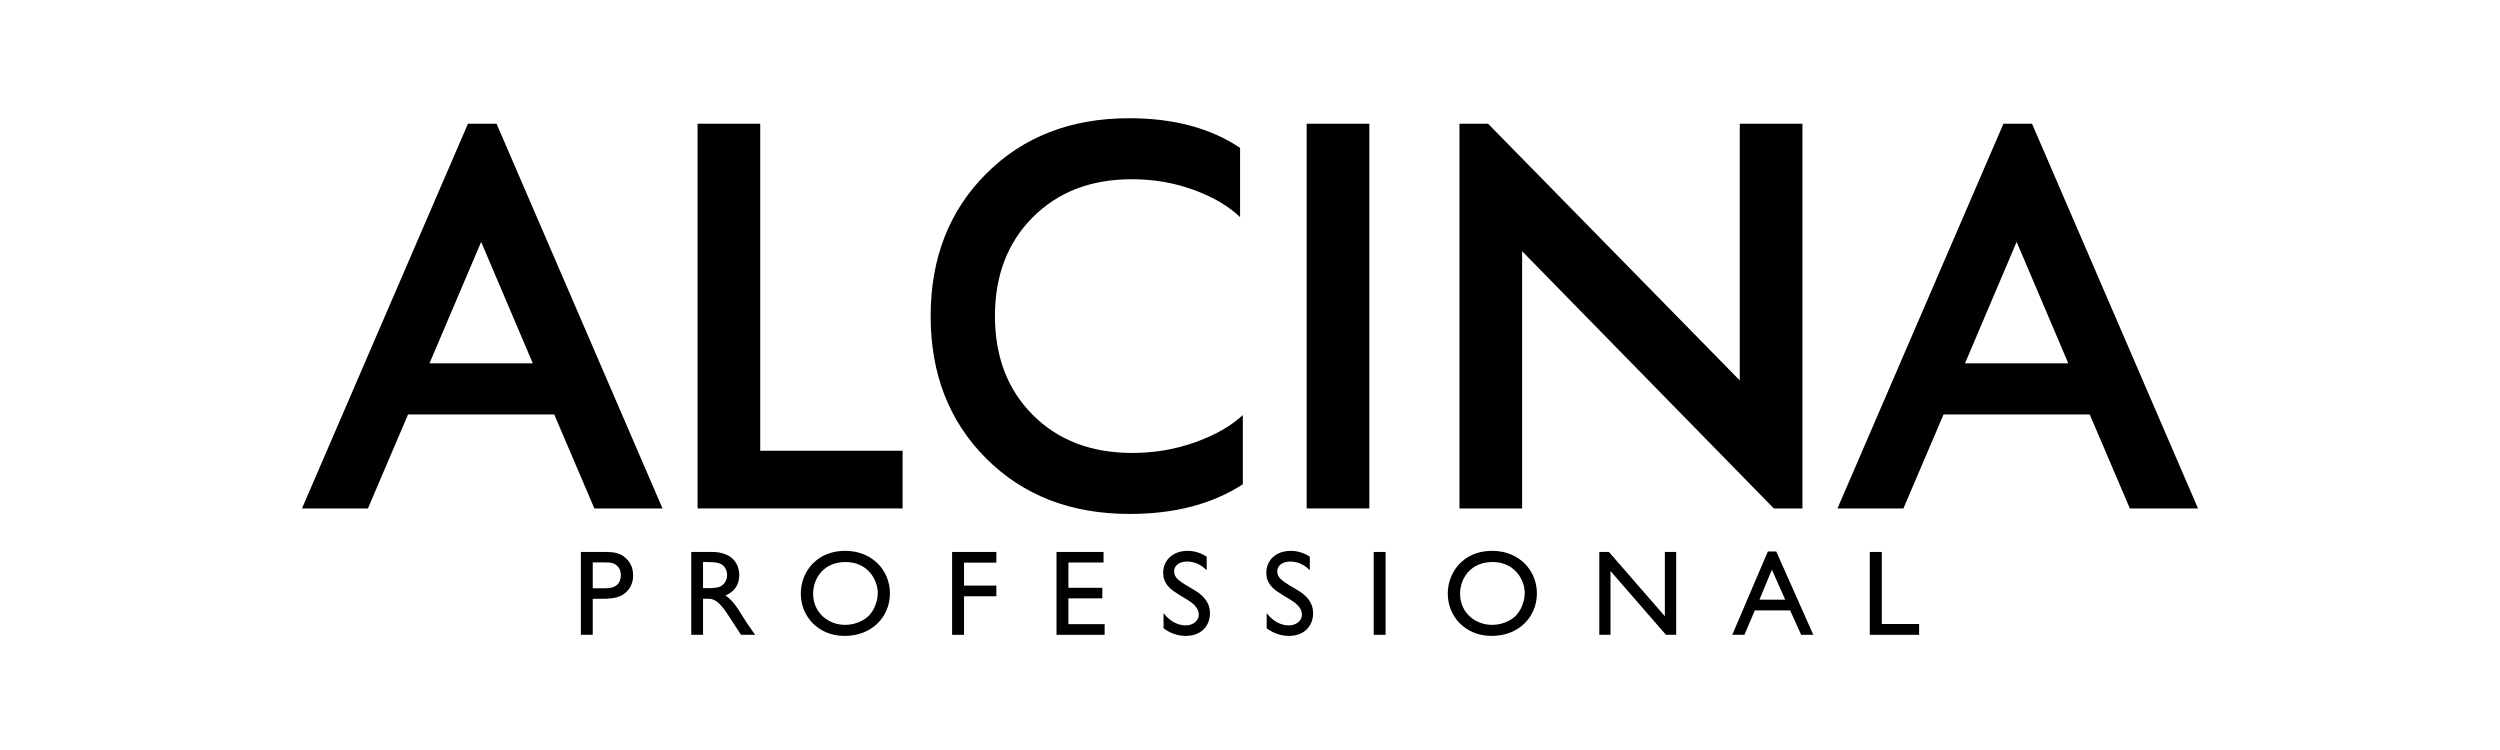 <?xml version="1.0" standalone="no"?>
<!DOCTYPE svg PUBLIC "-//W3C//DTD SVG 1.1//EN" "http://www.w3.org/Graphics/SVG/1.1/DTD/svg11.dtd">
<!--Generator: Xara Designer (www.xara.com), SVG filter version: 4.0.0.1-->
<svg stroke-width="0.501" stroke-linejoin="bevel" fill-rule="evenodd" xmlns:xlink="http://www.w3.org/1999/xlink" xmlns="http://www.w3.org/2000/svg" version="1.1" overflow="visible" width="360pt" height="108pt" viewBox="0 0 360 108">
 <defs>
  <marker id="DefaultArrow2" markerUnits="strokeWidth" viewBox="0 0 1 1" markerWidth="1" markerHeight="1" overflow="visible" orient="auto">
   <!-- REF_ARROW_STRAIGHT (-2) -->
   <g transform="scale(0.009)">
    <!-- 1/108 -->
    <path d="M -9 54 L -9 -54 L 117 0 z"/>
   </g>
  </marker>
  <marker id="DefaultArrow3" markerUnits="strokeWidth" viewBox="0 0 1 1" markerWidth="1" markerHeight="1" overflow="visible" orient="auto">
   <!-- REF_ARROW_ANGLED -->
   <g transform="scale(0.009)">
    <path d="M -27 54 L -9 0 L -27 -54 L 135 0 z"/>
   </g>
  </marker>
  <marker id="DefaultArrow4" markerUnits="strokeWidth" viewBox="0 0 1 1" markerWidth="1" markerHeight="1" overflow="visible" orient="auto">
   <!-- REF_ARROW_ROUNDED -->
   <g transform="scale(0.009)">
    <path d="M -9,0 L -9,-45 C -9,-51.708 2.808,-56.580 9,-54 L 117,-9 C 120.916,-7.369 126.000,-4.242 126,0 C 126,4.242 120.916,7.369 117,9 L 9,54 C 2.808,56.580 -9,51.708 -9,45 z"/>
   </g>
  </marker>
  <marker id="DefaultArrow5" markerUnits="strokeWidth" viewBox="0 0 1 1" markerWidth="1" markerHeight="1" overflow="visible" orient="auto">
   <!-- REF_ARROW_SPOT -->
   <g transform="scale(0.009)">
    <path d="M -54, 0 C -54,29.807 -29.807,54 0,54 C 29.807,54 54,29.807 54,0 C 54,-29.807 29.807,-54 0,-54 C -29.807,-54 -54,-29.807 -54,0 z"/>
   </g>
  </marker>
  <marker id="DefaultArrow6" markerUnits="strokeWidth" viewBox="0 0 1 1" markerWidth="1" markerHeight="1" overflow="visible" orient="auto">
   <!-- REF_ARROW_DIAMOND -->
   <g transform="scale(0.009)">
    <path d="M -63,0 L 0,63 L 63,0 L 0,-63 z"/>
   </g>
  </marker>
  <marker id="DefaultArrow7" markerUnits="strokeWidth" viewBox="0 0 1 1" markerWidth="1" markerHeight="1" overflow="visible" orient="auto">
   <!-- REF_ARROW_FEATHER -->
   <g transform="scale(0.009)">
    <path d="M 18,-54 L 108,-54 L 63,0 L 108,54 L 18, 54 L -36,0 z"/>
   </g>
  </marker>
  <marker id="DefaultArrow8" markerUnits="strokeWidth" viewBox="0 0 1 1" markerWidth="1" markerHeight="1" overflow="visible" orient="auto">
   <!-- REF_ARROW_FEATHER2 -->
   <g transform="scale(0.009)">
    <path d="M -36,0 L 18,-54 L 54,-54 L 18,-18 L 27,-18 L 63,-54 L 99,-54 L 63,-18 L 72,-18 L 108,-54 L 144,-54 L 90,0 L 144,54 L 108,54 L 72,18 L 63,18 L 99,54 L 63,54 L 27,18 L 18,18 L 54,54 L 18,54 z"/>
   </g>
  </marker>
  <marker id="DefaultArrow9" markerUnits="strokeWidth" viewBox="0 0 1 1" markerWidth="1" markerHeight="1" overflow="visible" orient="auto">
   <!-- REF_ARROW_HOLLOWDIAMOND -->
   <g transform="scale(0.009)">
    <path d="M 0,45 L -45,0 L 0, -45 L 45, 0 z M 0, 63 L-63, 0 L 0, -63 L 63, 0 z"/>
   </g>
  </marker>
  <filter id="StainedFilter">
   <feBlend mode="multiply" in2="BackgroundImage" in="SourceGraphic" result="blend"/>
   <feComposite in="blend" in2="SourceAlpha" operator="in" result="comp"/>
  </filter>
  <filter id="BleachFilter">
   <feBlend mode="screen" in2="BackgroundImage" in="SourceGraphic" result="blend"/>
   <feComposite in="blend" in2="SourceAlpha" operator="in" result="comp"/>
  </filter>
  <filter id="InvertTransparencyBitmapFilter">
   <feComponentTransfer>
    <feFuncR type="gamma" amplitude="1.055" exponent=".417" offset="-0.055"/>
    <feFuncG type="gamma" amplitude="1.055" exponent=".417" offset="-0.055"/>
    <feFuncB type="gamma" amplitude="1.055" exponent=".417" offset="-0.055"/>
   </feComponentTransfer>
   <feComponentTransfer>
    <feFuncR type="linear" slope="-1" intercept="1"/>
    <feFuncG type="linear" slope="-1" intercept="1"/>
    <feFuncB type="linear" slope="-1" intercept="1"/>
    <feFuncA type="linear" slope="1" intercept="0"/>
   </feComponentTransfer>
   <feComponentTransfer>
    <feFuncR type="gamma" amplitude="1" exponent="2.4" offset="0"/>
    <feFuncG type="gamma" amplitude="1" exponent="2.4" offset="0"/>
    <feFuncB type="gamma" amplitude="1" exponent="2.4" offset="0"/>
   </feComponentTransfer>
  </filter>
 </defs>
 <g id="Document" fill="none" stroke="black" font-family="Times New Roman" font-size="16" transform="scale(1 -1)">
  <g id="Spread" transform="translate(0 -108)">
   <g id="Layer 1">
    <g id="Group" fill-rule="nonzero" stroke-linejoin="round" stroke-linecap="round" stroke="none" fill="#000000">
     <g id="Group_1" stroke-width="0.438" stroke-miterlimit="79.84">
      <g id="Group_2">
       <path d="M 83.643,28.52 L 83.643,16.585 L 85.355,16.585 L 85.355,21.768 L 86.617,21.768 C 87.231,21.766 87.758,21.797 88.196,21.859 C 88.632,21.92 89.01,22.022 89.326,22.162 C 89.643,22.303 89.924,22.492 90.17,22.73 C 90.462,23.018 90.682,23.31 90.825,23.605 C 90.97,23.899 91.063,24.177 91.108,24.442 C 91.151,24.711 91.174,24.944 91.168,25.144 C 91.162,25.684 91.073,26.147 90.901,26.536 C 90.728,26.924 90.508,27.247 90.241,27.506 C 89.908,27.838 89.563,28.076 89.2,28.22 C 88.837,28.364 88.451,28.451 88.042,28.483 C 87.634,28.515 87.193,28.527 86.722,28.52 L 83.643,28.52 Z M 86.652,27.016 C 87.054,27.02 87.391,27.013 87.656,26.998 C 87.923,26.982 88.15,26.938 88.336,26.866 C 88.526,26.795 88.705,26.675 88.876,26.509 C 89.08,26.312 89.22,26.092 89.295,25.858 C 89.368,25.621 89.404,25.395 89.4,25.178 C 89.396,24.802 89.325,24.482 89.184,24.214 C 89.041,23.949 88.851,23.745 88.613,23.605 C 88.354,23.453 88.061,23.361 87.731,23.329 C 87.403,23.296 87.068,23.284 86.722,23.289 L 85.355,23.289 L 85.355,27.016 L 86.652,27.016 Z" marker-start="none" marker-end="none"/>
       <path d="M 99.541,28.52 L 99.541,16.585 L 101.237,16.585 L 101.237,21.787 L 101.693,21.787 C 101.898,21.789 102.093,21.782 102.277,21.761 C 102.464,21.744 102.655,21.687 102.848,21.596 C 103.043,21.507 103.254,21.358 103.486,21.15 C 103.716,20.943 103.974,20.652 104.266,20.279 C 104.346,20.171 104.469,19.997 104.631,19.756 C 104.793,19.514 104.976,19.237 105.18,18.927 C 105.384,18.615 105.589,18.302 105.792,17.988 C 105.996,17.675 106.181,17.391 106.345,17.142 C 106.512,16.892 106.634,16.705 106.718,16.585 L 108.749,16.585 C 108.545,16.87 108.367,17.118 108.219,17.329 C 108.071,17.538 107.934,17.728 107.815,17.899 C 107.698,18.071 107.584,18.24 107.474,18.409 C 107.363,18.578 107.245,18.763 107.119,18.967 C 106.821,19.456 106.537,19.904 106.267,20.314 C 105.998,20.721 105.718,21.087 105.429,21.411 C 105.139,21.737 104.818,22.019 104.458,22.258 C 105.109,22.515 105.603,22.896 105.944,23.399 C 106.283,23.901 106.454,24.499 106.455,25.196 C 106.456,25.601 106.389,25.995 106.253,26.372 C 106.118,26.753 105.912,27.096 105.637,27.4 C 105.358,27.704 105.008,27.951 104.584,28.135 C 104.202,28.297 103.837,28.402 103.486,28.452 C 103.134,28.504 102.816,28.527 102.534,28.52 L 99.541,28.52 Z M 101.763,27.068 C 102.104,27.068 102.401,27.059 102.651,27.042 C 102.902,27.024 103.12,26.995 103.302,26.954 C 103.486,26.912 103.649,26.858 103.793,26.788 C 103.98,26.698 104.144,26.573 104.279,26.41 C 104.416,26.247 104.519,26.063 104.593,25.853 C 104.666,25.645 104.703,25.426 104.705,25.196 C 104.705,24.977 104.666,24.757 104.588,24.534 C 104.51,24.311 104.388,24.107 104.22,23.923 C 104.053,23.738 103.835,23.59 103.566,23.48 C 103.403,23.424 103.208,23.384 102.983,23.358 C 102.759,23.334 102.547,23.317 102.347,23.312 C 102.146,23.306 101.997,23.304 101.903,23.305 L 101.237,23.305 L 101.237,27.068 L 101.763,27.068 Z" marker-start="none" marker-end="none"/>
       <path d="M 121.708,28.679 C 120.89,28.675 120.146,28.562 119.476,28.343 C 118.806,28.121 118.214,27.814 117.695,27.421 C 117.18,27.03 116.746,26.574 116.393,26.054 C 116.037,25.536 115.773,24.974 115.592,24.375 C 115.41,23.773 115.319,23.155 115.317,22.516 C 115.323,21.68 115.474,20.896 115.776,20.163 C 116.078,19.43 116.506,18.785 117.063,18.224 C 117.621,17.666 118.285,17.227 119.054,16.911 C 119.825,16.595 120.68,16.432 121.619,16.427 C 122.6,16.432 123.488,16.589 124.288,16.904 C 125.085,17.216 125.774,17.654 126.348,18.211 C 126.926,18.77 127.368,19.42 127.678,20.163 C 127.989,20.905 128.147,21.707 128.152,22.569 C 128.15,23.377 127.998,24.148 127.703,24.876 C 127.407,25.605 126.98,26.256 126.42,26.826 C 125.86,27.396 125.182,27.846 124.392,28.174 C 123.599,28.504 122.704,28.672 121.708,28.679 Z M 121.778,27.068 C 122.4,27.064 122.96,26.972 123.454,26.792 C 123.949,26.612 124.382,26.368 124.751,26.06 C 125.121,25.754 125.426,25.406 125.669,25.02 C 125.917,24.632 126.097,24.229 126.218,23.813 C 126.34,23.396 126.4,22.986 126.4,22.588 C 126.398,22.239 126.352,21.875 126.259,21.495 C 126.165,21.114 126.029,20.747 125.852,20.39 C 125.675,20.033 125.46,19.715 125.209,19.437 C 124.931,19.139 124.603,18.884 124.224,18.672 C 123.846,18.462 123.442,18.299 123.014,18.189 C 122.586,18.076 122.155,18.02 121.725,18.018 C 121.096,18.02 120.5,18.127 119.945,18.341 C 119.386,18.554 118.893,18.856 118.467,19.252 C 118.037,19.648 117.703,20.119 117.458,20.67 C 117.215,21.221 117.092,21.836 117.085,22.516 C 117.084,22.922 117.142,23.334 117.253,23.756 C 117.365,24.179 117.538,24.587 117.774,24.982 C 118.01,25.372 118.311,25.728 118.683,26.041 C 119.051,26.354 119.492,26.604 120.005,26.786 C 120.52,26.971 121.11,27.064 121.778,27.068 Z" marker-start="none" marker-end="none"/>
       <path d="M 143.475,28.52 L 137.104,28.52 L 137.104,16.585 L 138.82,16.585 L 138.82,22.136 L 143.475,22.136 L 143.475,23.673 L 138.82,23.673 L 138.82,26.982 L 143.475,26.982 L 143.475,28.52 Z" marker-start="none" marker-end="none"/>
       <path d="M 158.909,28.52 L 152.137,28.52 L 152.137,16.585 L 159.067,16.585 L 159.067,18.121 L 153.85,18.121 L 153.85,21.836 L 158.735,21.836 L 158.735,23.358 L 153.85,23.358 L 153.85,26.999 L 158.909,26.999 L 158.909,28.52 Z" marker-start="none" marker-end="none"/>
       <path d="M 173.764,27.84 C 173.351,28.111 172.911,28.318 172.449,28.462 C 171.985,28.604 171.506,28.677 171.017,28.679 C 170.295,28.673 169.671,28.532 169.149,28.257 C 168.623,27.984 168.216,27.608 167.932,27.134 C 167.645,26.659 167.499,26.12 167.497,25.512 C 167.498,25.137 167.552,24.805 167.658,24.514 C 167.761,24.223 167.907,23.959 168.092,23.726 C 168.22,23.563 168.359,23.41 168.512,23.272 C 168.661,23.131 168.845,22.986 169.06,22.837 C 169.275,22.682 169.544,22.508 169.864,22.309 C 170.186,22.11 170.582,21.872 171.049,21.589 C 171.196,21.504 171.356,21.397 171.532,21.266 C 171.711,21.135 171.882,20.981 172.047,20.805 C 172.214,20.63 172.35,20.435 172.458,20.219 C 172.566,20.006 172.623,19.772 172.626,19.521 C 172.62,19.184 172.525,18.897 172.344,18.663 C 172.163,18.429 171.932,18.251 171.648,18.13 C 171.368,18.008 171.077,17.948 170.771,17.946 C 170.32,17.951 169.915,18.023 169.557,18.159 C 169.196,18.295 168.884,18.462 168.616,18.658 C 168.347,18.856 168.124,19.051 167.948,19.241 C 167.769,19.43 167.636,19.583 167.551,19.699 L 167.551,17.527 C 168.018,17.175 168.523,16.905 169.069,16.715 C 169.614,16.524 170.181,16.429 170.771,16.427 C 171.482,16.432 172.094,16.575 172.611,16.853 C 173.127,17.132 173.526,17.516 173.807,18.006 C 174.09,18.491 174.232,19.052 174.235,19.681 C 174.232,20.11 174.17,20.487 174.05,20.815 C 173.931,21.14 173.775,21.423 173.59,21.658 C 173.357,21.964 173.106,22.224 172.837,22.442 C 172.57,22.661 172.304,22.843 172.047,22.99 C 171.482,23.318 171.007,23.604 170.623,23.841 C 170.242,24.08 169.935,24.295 169.708,24.491 C 169.479,24.687 169.318,24.886 169.219,25.082 C 169.118,25.282 169.071,25.506 169.074,25.756 C 169.075,26.013 169.151,26.243 169.303,26.449 C 169.453,26.658 169.67,26.825 169.951,26.949 C 170.234,27.074 170.57,27.137 170.963,27.14 C 171.232,27.143 171.518,27.109 171.822,27.035 C 172.124,26.963 172.438,26.836 172.766,26.654 C 173.09,26.476 173.425,26.221 173.764,25.896 L 173.764,27.84 Z" marker-start="none" marker-end="none"/>
       <path d="M 188.615,27.84 C 188.202,28.111 187.764,28.318 187.3,28.462 C 186.836,28.604 186.359,28.677 185.869,28.679 C 185.147,28.673 184.522,28.532 184,28.257 C 183.474,27.984 183.069,27.608 182.782,27.134 C 182.497,26.659 182.353,26.12 182.351,25.512 C 182.351,25.137 182.406,24.805 182.51,24.514 C 182.613,24.223 182.758,23.959 182.945,23.726 C 183.073,23.563 183.212,23.41 183.362,23.272 C 183.514,23.131 183.696,22.986 183.912,22.837 C 184.128,22.682 184.397,22.508 184.718,22.309 C 185.038,22.11 185.432,21.872 185.903,21.589 C 186.048,21.504 186.208,21.397 186.385,21.266 C 186.562,21.135 186.733,20.981 186.901,20.805 C 187.066,20.63 187.202,20.435 187.31,20.219 C 187.418,20.006 187.474,19.772 187.477,19.521 C 187.472,19.184 187.378,18.897 187.195,18.663 C 187.013,18.429 186.782,18.251 186.501,18.13 C 186.22,18.008 185.928,17.948 185.625,17.946 C 185.174,17.951 184.768,18.023 184.407,18.159 C 184.049,18.295 183.735,18.462 183.468,18.658 C 183.2,18.856 182.976,19.051 182.801,19.241 C 182.623,19.43 182.487,19.583 182.401,19.699 L 182.401,17.527 C 182.87,17.175 183.375,16.905 183.921,16.715 C 184.466,16.524 185.033,16.429 185.625,16.427 C 186.333,16.432 186.948,16.575 187.463,16.853 C 187.978,17.132 188.379,17.516 188.66,18.006 C 188.942,18.491 189.084,19.052 189.088,19.681 C 189.084,20.11 189.022,20.487 188.902,20.815 C 188.783,21.14 188.629,21.423 188.442,21.658 C 188.208,21.964 187.958,22.224 187.69,22.442 C 187.422,22.661 187.155,22.843 186.901,22.99 C 186.334,23.318 185.86,23.604 185.475,23.841 C 185.093,24.08 184.788,24.295 184.56,24.491 C 184.332,24.687 184.171,24.886 184.068,25.082 C 183.97,25.282 183.923,25.506 183.925,25.756 C 183.927,26.013 184.003,26.243 184.156,26.449 C 184.306,26.658 184.522,26.825 184.805,26.949 C 185.086,27.074 185.423,27.137 185.816,27.14 C 186.085,27.143 186.37,27.109 186.675,27.035 C 186.975,26.963 187.291,26.836 187.616,26.654 C 187.943,26.476 188.276,26.221 188.615,25.896 L 188.615,27.84 Z" marker-start="none" marker-end="none"/>
       <path d="M 199.525,28.52 L 197.812,28.52 L 197.812,16.585 L 199.525,16.585 L 199.525,28.52 Z" marker-start="none" marker-end="none"/>
       <path d="M 214.87,28.679 C 214.053,28.675 213.31,28.562 212.638,28.343 C 211.969,28.121 211.376,27.814 210.859,27.421 C 210.344,27.03 209.907,26.574 209.556,26.054 C 209.203,25.536 208.935,24.974 208.753,24.375 C 208.575,23.773 208.481,23.155 208.481,22.516 C 208.484,21.68 208.637,20.896 208.939,20.163 C 209.242,19.43 209.669,18.785 210.227,18.224 C 210.786,17.666 211.448,17.227 212.218,16.911 C 212.987,16.595 213.844,16.432 214.783,16.427 C 215.762,16.432 216.652,16.589 217.45,16.904 C 218.25,17.216 218.936,17.654 219.512,18.211 C 220.087,18.77 220.531,19.42 220.841,20.163 C 221.153,20.905 221.311,21.707 221.315,22.569 C 221.311,23.377 221.161,24.148 220.866,24.876 C 220.569,25.605 220.141,26.256 219.583,26.826 C 219.025,27.396 218.347,27.846 217.555,28.174 C 216.762,28.504 215.866,28.672 214.87,28.679 Z M 214.94,27.068 C 215.565,27.064 216.121,26.972 216.618,26.792 C 217.113,26.612 217.546,26.368 217.914,26.06 C 218.282,25.754 218.589,25.406 218.833,25.02 C 219.077,24.632 219.26,24.229 219.381,23.813 C 219.502,23.396 219.562,22.986 219.562,22.588 C 219.562,22.239 219.515,21.875 219.421,21.495 C 219.327,21.114 219.192,20.747 219.014,20.39 C 218.839,20.033 218.624,19.715 218.372,19.437 C 218.094,19.139 217.766,18.884 217.389,18.672 C 217.008,18.462 216.605,18.299 216.177,18.189 C 215.748,18.076 215.318,18.02 214.889,18.018 C 214.258,18.02 213.665,18.127 213.108,18.341 C 212.55,18.554 212.058,18.856 211.63,19.252 C 211.201,19.648 210.865,20.119 210.623,20.67 C 210.378,21.221 210.254,21.836 210.25,22.516 C 210.247,22.922 210.304,23.334 210.415,23.756 C 210.527,24.179 210.702,24.587 210.937,24.982 C 211.173,25.372 211.477,25.728 211.846,26.041 C 212.215,26.354 212.656,26.604 213.169,26.786 C 213.682,26.971 214.273,27.064 214.94,27.068 Z" marker-start="none" marker-end="none"/>
       <path d="M 241.369,28.52 L 239.738,28.52 L 239.738,19.262 L 231.685,28.52 L 230.301,28.52 L 230.301,16.585 L 231.913,16.585 L 231.913,25.772 L 239.897,16.585 L 241.369,16.585 L 241.369,28.52 Z" marker-start="none" marker-end="none"/>
       <path d="M 255.778,28.588 L 254.571,28.588 L 249.442,16.585 L 251.193,16.585 L 252.698,20.107 L 257.775,20.107 L 259.367,16.585 L 261.117,16.585 L 255.778,28.588 Z M 253.362,21.644 L 255.15,25.964 L 257.074,21.644 L 253.362,21.644 Z" marker-start="none" marker-end="none"/>
       <path d="M 270.981,28.52 L 269.248,28.52 L 269.248,16.585 L 276.355,16.585 L 276.355,18.144 L 270.981,18.144 L 270.981,28.52 Z" marker-start="none" marker-end="none"/>
      </g>
     </g>
     <g id="Group_3" stroke-width="1.98" stroke-miterlimit="79.84">
      <g id="Group_4">
       <path d="M 67.386,90.185 L 71.502,90.185 L 95.403,34.784 L 85.589,34.784 L 79.811,48.317 L 58.759,48.317 L 52.981,34.784 L 43.484,34.784 L 67.386,90.185 Z M 76.726,55.676 L 69.286,73.167 L 61.847,55.676 L 76.726,55.676 Z" marker-start="none" marker-end="none"/>
       <path d="M 109.473,90.185 L 109.473,43.093 L 129.973,43.093 L 129.973,34.784 L 100.451,34.784 L 100.451,90.185 L 109.473,90.185 Z" marker-start="none" marker-end="none"/>
       <path d="M 142.007,82.981 C 147.336,88.311 154.195,90.975 162.584,90.975 C 169.022,90.975 174.35,89.551 178.572,86.7 L 178.572,76.73 C 176.936,78.312 174.72,79.617 171.924,80.646 C 169.127,81.675 166.147,82.19 162.981,82.19 C 157.122,82.19 152.374,80.37 148.735,76.73 C 145.094,73.089 143.274,68.341 143.274,62.483 C 143.274,56.627 145.094,51.878 148.735,48.237 C 152.374,44.596 157.15,42.776 163.06,42.776 C 166.224,42.776 169.246,43.291 172.122,44.32 C 174.997,45.349 177.28,46.654 178.967,48.237 L 178.967,38.265 C 174.588,35.416 169.155,33.992 162.664,33.992 C 154.222,33.992 147.336,36.656 142.007,41.985 C 136.678,47.315 134.013,54.146 134.013,62.483 C 134.013,70.819 136.678,77.651 142.007,82.981 Z" marker-start="none" marker-end="none"/>
       <path d="M 197.185,34.784 L 188.161,34.784 L 188.161,90.185 L 197.185,90.185 L 197.185,34.784 Z" marker-start="none" marker-end="none"/>
       <path d="M 210.164,34.784 L 210.164,90.185 L 214.279,90.185 L 250.526,53.222 L 250.526,90.185 L 259.55,90.185 L 259.55,34.784 L 255.435,34.784 L 219.186,71.822 L 219.186,34.784 L 210.164,34.784 Z" marker-start="none" marker-end="none"/>
       <path d="M 288.496,90.185 L 292.612,90.185 L 316.514,34.784 L 306.698,34.784 L 300.923,48.317 L 279.87,48.317 L 274.092,34.784 L 264.595,34.784 L 288.496,90.185 Z M 297.836,55.676 L 290.395,73.167 L 282.957,55.676 L 297.836,55.676 Z" marker-start="none" marker-end="none"/>
      </g>
     </g>
    </g>
   </g>
   <g id="SVG Document"/>
  </g>
 </g>
</svg>
